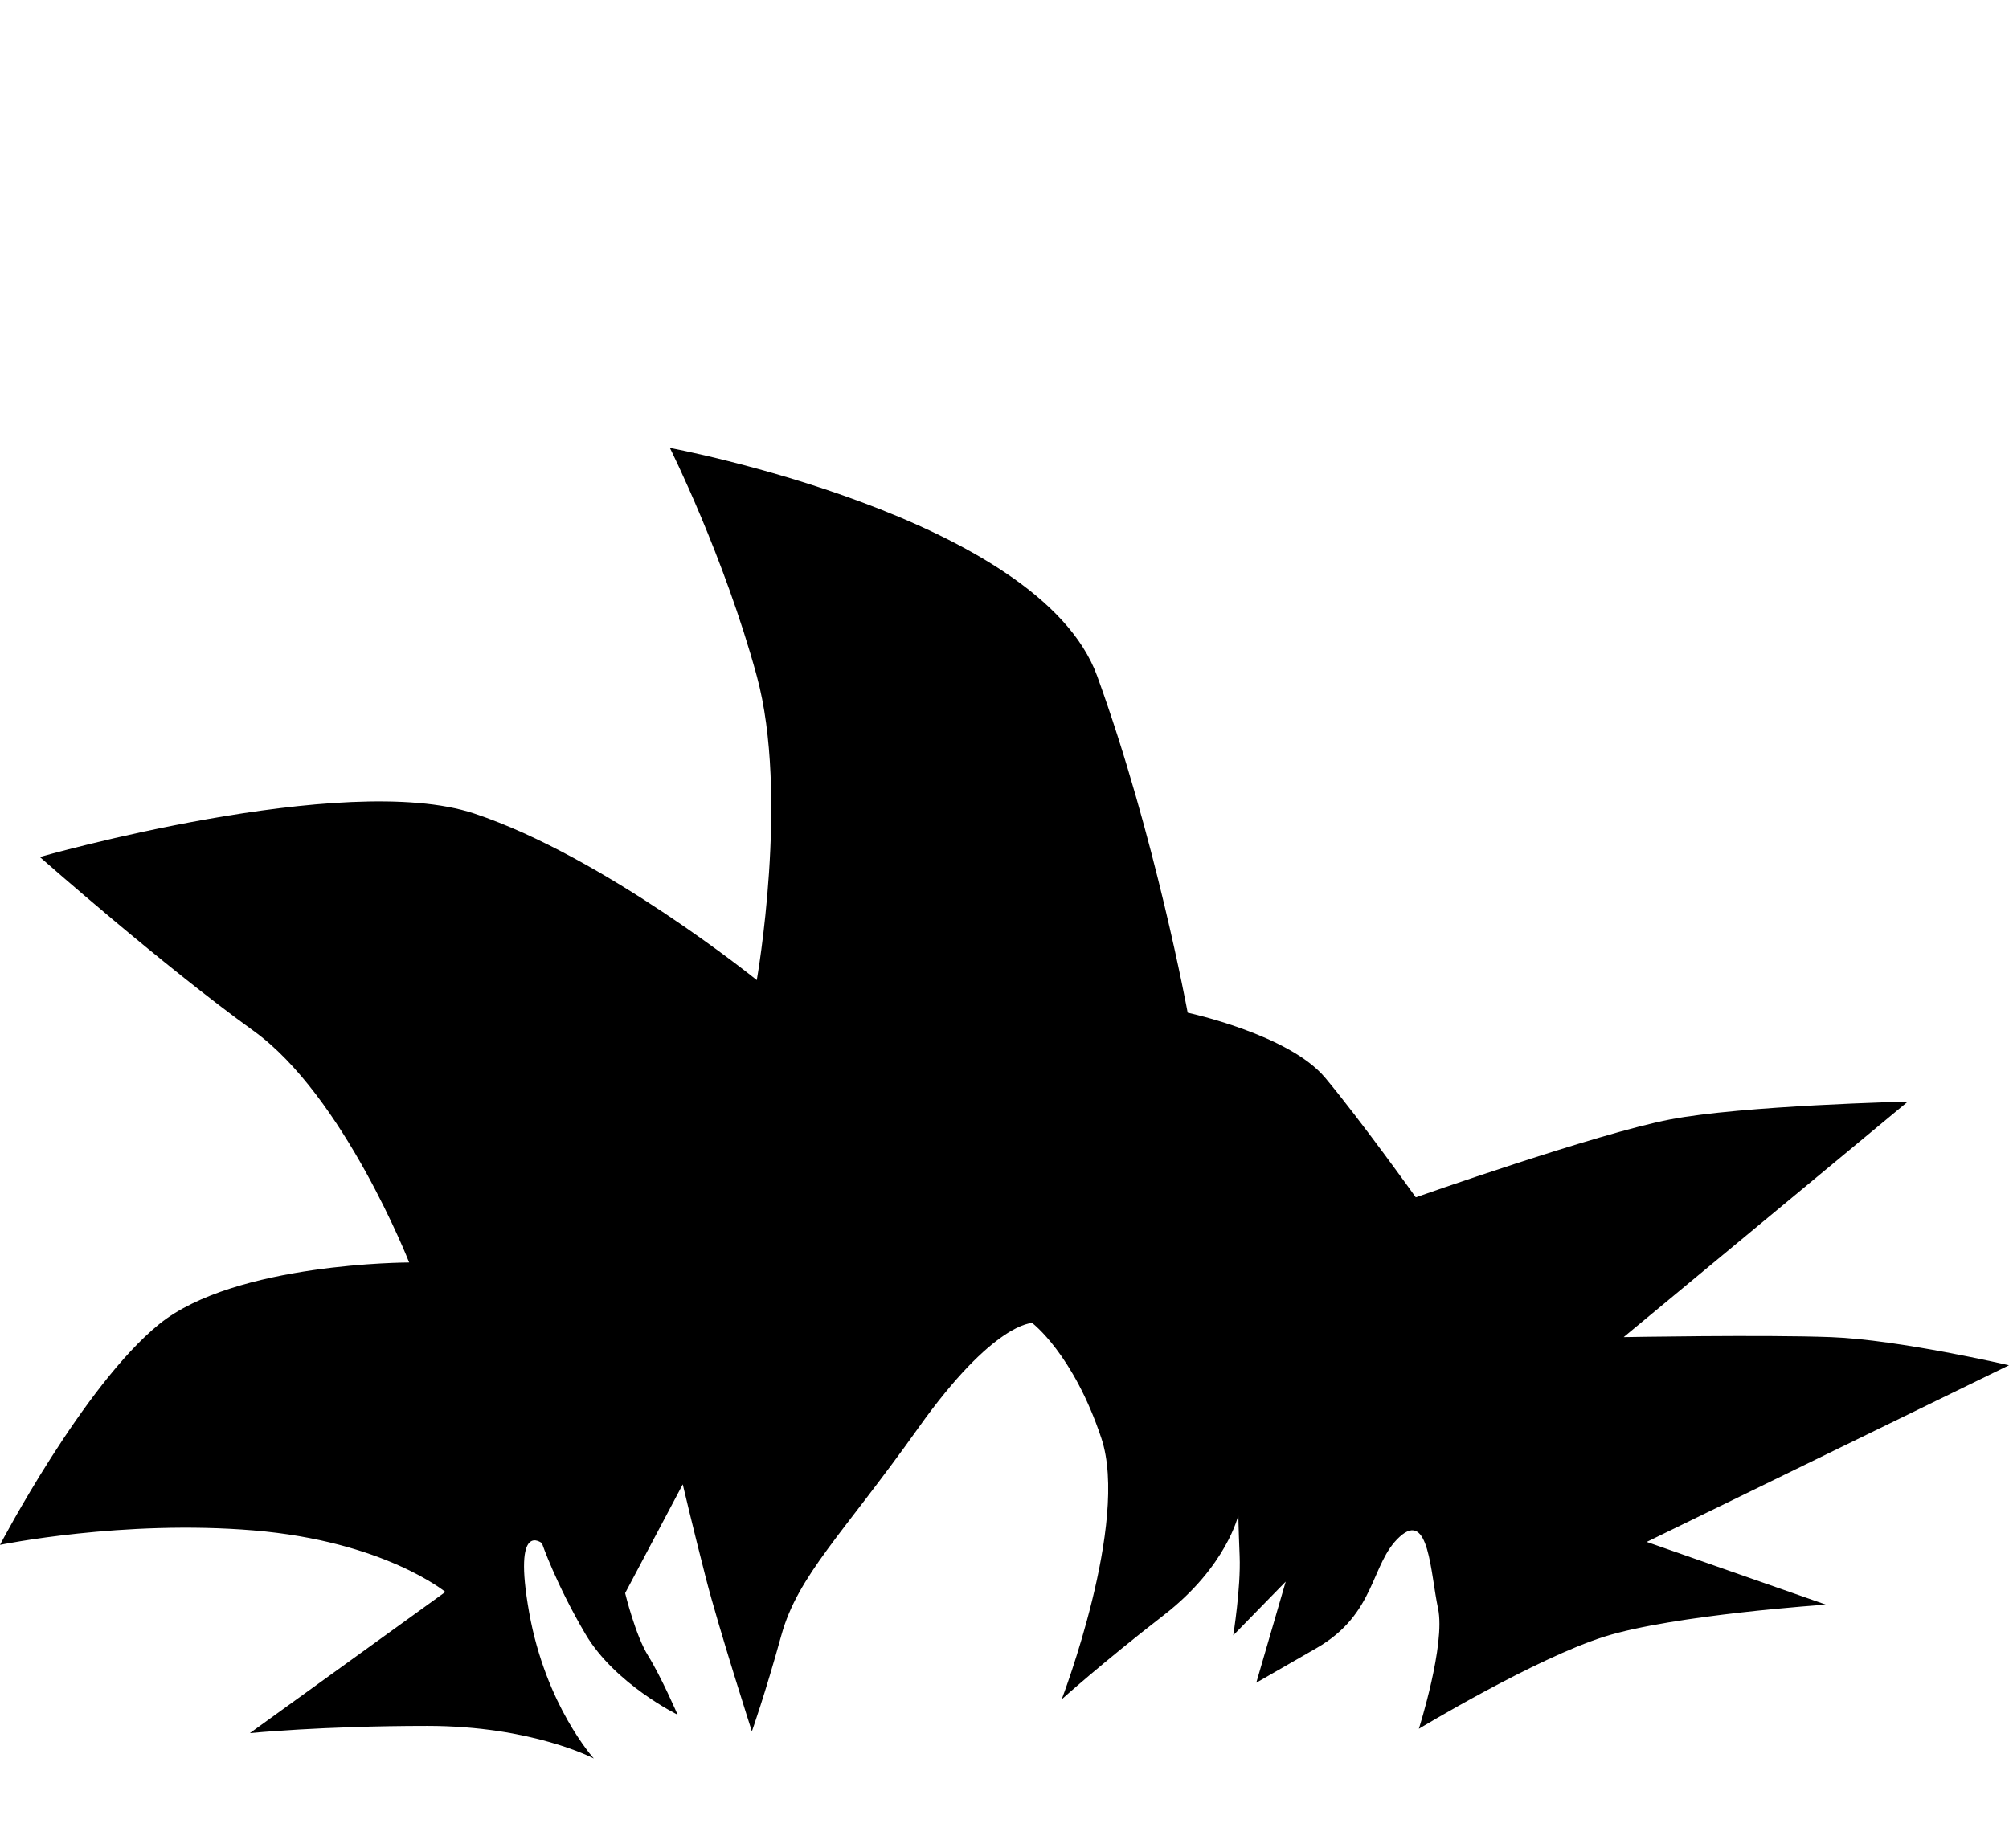 <?xml version="1.0" encoding="UTF-8" standalone="no"?>
<svg
   xmlns:dc="http://purl.org/dc/elements/1.1/"
   xmlns:cc="http://creativecommons.org/ns#"
   xmlns:rdf="http://www.w3.org/1999/02/22-rdf-syntax-ns#"
   xmlns:svg="http://www.w3.org/2000/svg"
   xmlns="http://www.w3.org/2000/svg"
   viewBox="0 0 530.481 488.094"
   height="488.094"
   width="530.481"
   id="svg885"
   version="1.1">
  <defs
     id="defs889" />
  <g
     transform="translate(-210.155,-15.862)"
     id="layer3" />
  <g
     transform="translate(-210.155,-15.862)"
     style="display:inline"
     id="layer2">
    <path
       id="path895"
       d="m 366.957,480.263 c 0,0 -16.254,-8.605 -43.981,-8.605 -27.727,0 -46.849,1.912 -46.849,1.912 l 51.63,-37.288 c 0,0 -16.254,-13.386 -50.674,-16.254 -34.42,-2.868 -66.928,3.824 -66.928,3.824 0,0 21.991,-42.069 42.069,-58.323 20.078,-16.254 65.972,-16.254 65.972,-16.254 0,0 -17.21,-43.981 -41.113,-61.191 -23.903,-17.21 -56.41,-45.893 -56.41,-45.893 0,0 80.313,-22.947 114.733,-11.473 34.42,11.473 74.577,43.981 74.577,43.981 0,0 8.605,-48.762 0,-80.313 -8.605,-31.552 -22.947,-60.235 -22.947,-60.235 0,0 97.523,18.166 112.821,60.235 15.298,42.069 23.903,88.918 23.903,88.918 0,0 26.771,5.737 36.332,17.21 9.561,11.473 23.903,31.552 23.903,31.552 0,0 47.795,-16.829 67.063,-20.548 19.268,-3.718 62.875,-4.732 62.875,-4.732 l -75.044,62.199 c 0,0 36.846,-0.676 54.762,0 17.916,0.676 46.987,7.437 46.987,7.437 l -95.664,46.649 47.325,16.564 c 0,0 -40.226,2.704 -58.48,8.451 -18.254,5.747 -49.015,24.339 -49.015,24.339 0,0 7.099,-22.31 5.071,-31.775 -2.028,-9.465 -2.366,-26.029 -10.141,-18.93 -7.775,7.099 -6.085,20.282 -21.972,29.409 -15.888,9.127 -15.888,9.127 -15.888,9.127 l 7.775,-26.705 -13.859,14.197 c 0,0 2.028,-12.507 1.69,-20.958 -0.338,-8.451 -0.338,-10.817 -0.338,-10.817 0,0 -3.042,13.521 -19.606,26.367 -16.564,12.845 -27.043,22.31 -27.043,22.31 0,0 17.916,-46.649 10.479,-68.959 -7.437,-22.31 -18.254,-30.423 -18.254,-30.423 0,0 -10.141,-0.338 -30.085,27.719 -19.944,28.057 -31.775,38.874 -36.17,54.762 -4.394,15.888 -7.775,25.353 -7.775,25.353 0,0 -8.789,-27.381 -12.169,-40.564 -3.38,-13.183 -6.085,-24.677 -6.085,-24.677 l -15.212,28.733 c 0,0 2.704,11.155 6.085,16.564 3.38,5.409 7.775,15.55 7.775,15.55 0,0 -16.564,-8.113 -24.339,-21.296 -7.775,-13.183 -11.493,-24.001 -11.493,-24.001 0,0 -7.775,-6.423 -3.38,18.254 4.394,24.677 17.09,38.601 17.09,38.601 z"
       style="fill:#000000;fill-opacity:1;fill-rule:evenodd;stroke:none;stroke-width:1px;stroke-linecap:butt;stroke-linejoin:miter;stroke-opacity:1" />
  </g>
</svg>
